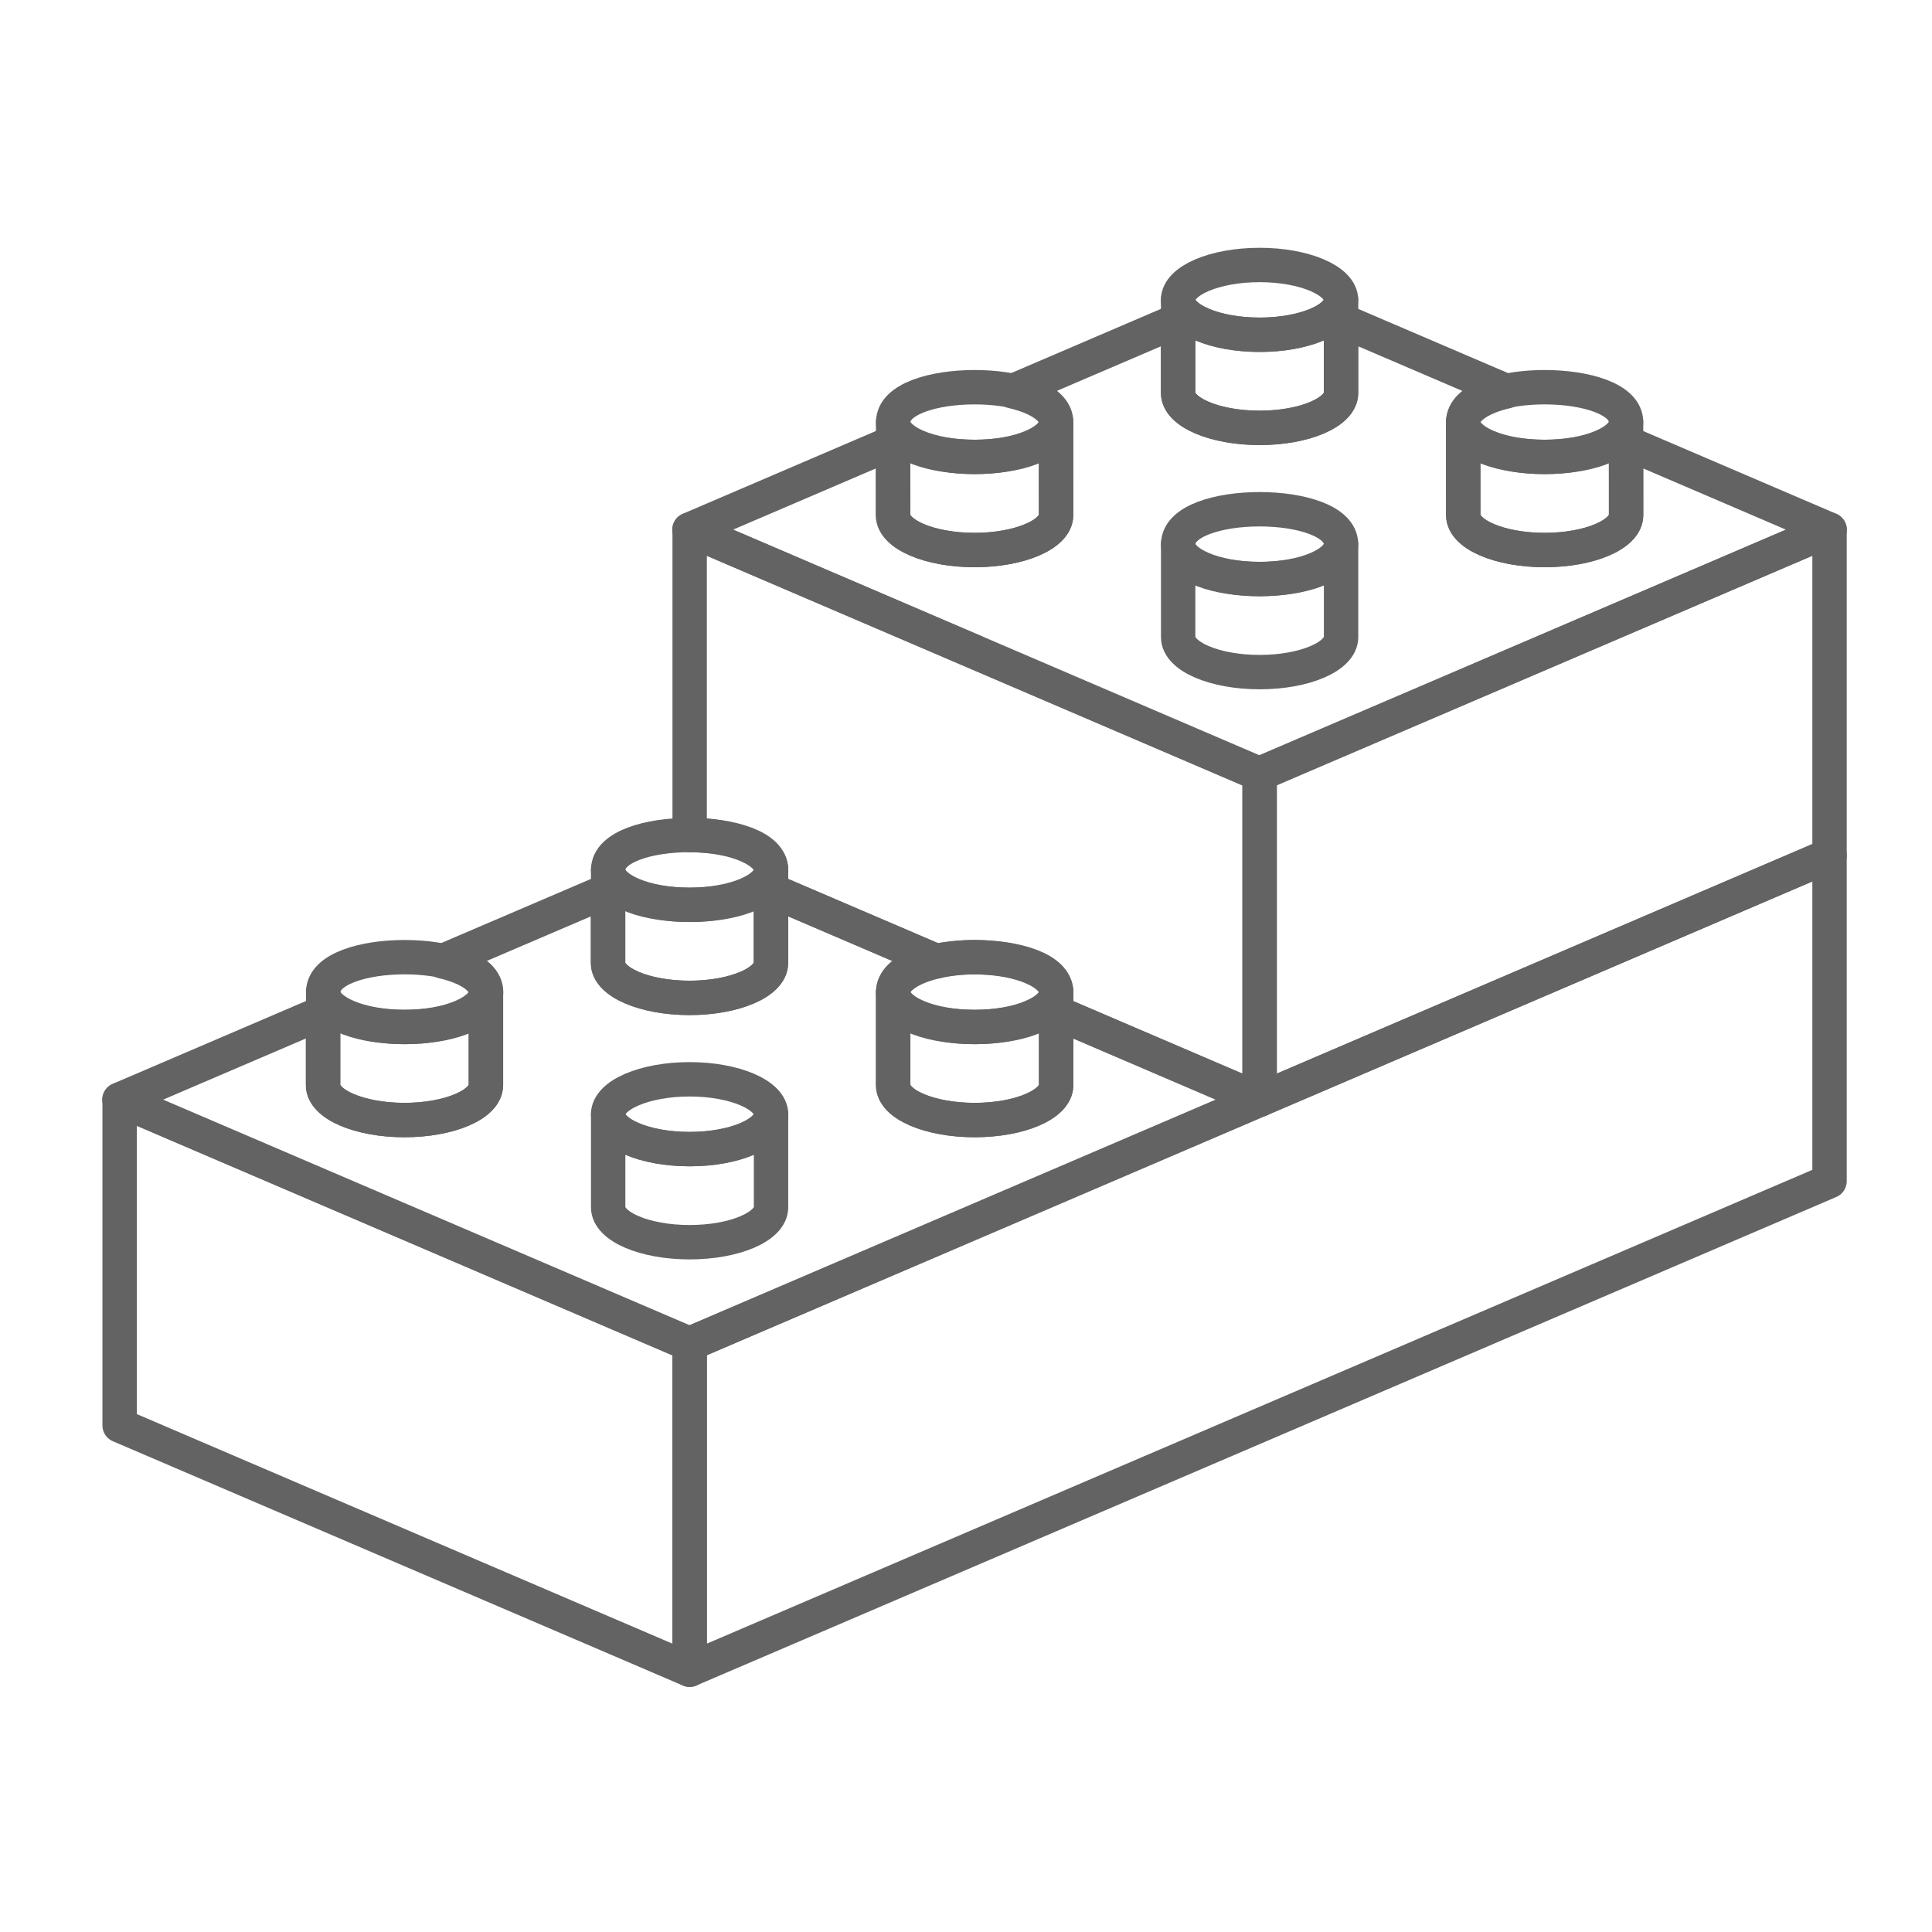 <svg xmlns="http://www.w3.org/2000/svg" width="59" height="59" viewBox="0 0 59 59">
  <g fill="none" fill-rule="evenodd" stroke="#636363" stroke-linecap="round" stroke-linejoin="round" stroke-width="1.05" transform="translate(3 8)">
    <polygon points=".653 35.53 18.061 42.991 18.061 33.041 .653 25.583"/>
    <path d="M20.547,18.565 C20.547,19.988 15.572,19.988 15.572,18.565 C15.572,17.145 20.547,17.145 20.547,18.565"/>
    <path d="M15.572 21.409C15.572 21.995 16.683 22.474 18.06 22.474 19.435 22.474 20.546 21.995 20.546 21.409L20.546 18.565C20.546 19.152 19.432 19.631 18.06 19.631 16.686 19.631 15.572 19.152 15.572 18.565L15.572 21.409zM20.547 26.026C20.547 26.615 19.433 27.092 18.061 27.092 16.686 27.092 15.572 26.615 15.572 26.026 15.572 25.44 16.684 24.96 18.061 24.96 19.433 24.96 20.547 25.44 20.547 26.026z"/>
    <path d="M15.572 28.87C15.572 29.459 16.683 29.935 18.06 29.935 19.435 29.935 20.546 29.459 20.546 28.87L20.546 26.027C20.546 26.616 19.432 27.092 18.06 27.092 16.686 27.092 15.572 26.616 15.572 26.027L15.572 28.87zM29.251 22.296C29.251 23.718 24.277 23.718 24.277 22.296 24.277 20.875 29.251 20.875 29.251 22.296"/>
    <path d="M24.277 25.139C24.277 25.726 25.388 26.205 26.765 26.205 28.14 26.205 29.254 25.728 29.254 25.139L29.254 22.296C29.254 22.882 28.142 23.362 26.765 23.362 25.391 23.362 24.277 22.885 24.277 22.296L24.277 25.139zM11.844 22.296C11.844 23.718 6.87 23.718 6.87 22.296 6.87 20.875 11.844 20.875 11.844 22.296"/>
    <path d="M6.869,25.139 C6.869,25.726 7.983,26.205 9.355,26.205 C10.727,26.205 11.841,25.728 11.841,25.139 L11.841,22.296 C11.841,22.882 10.727,23.362 9.355,23.362 C7.981,23.362 6.869,22.885 6.869,22.296 L6.869,25.139 Z"/>
    <polygon points="18.061 33.041 18.061 42.99 52.871 28.071 52.871 18.122"/>
    <path d="M29.251,22.918 L29.251,25.139 C29.251,25.725 28.14,26.204 26.763,26.204 C25.388,26.204 24.274,25.728 24.274,25.139 L24.274,22.296 C24.274,21.888 24.82,21.536 25.605,21.357 C23.723,20.551 21.916,19.776 20.541,19.187 L20.541,21.408 C20.541,21.995 19.427,22.474 18.055,22.474 C16.681,22.474 15.566,21.995 15.566,21.408 L15.566,19.19 L10.505,21.357 C11.295,21.536 11.836,21.888 11.836,22.296 L11.836,25.139 C11.836,25.725 10.722,26.204 9.35,26.204 C7.976,26.204 6.864,25.728 6.864,25.139 L6.864,22.918 L0.647,25.582 C0.647,25.582 18.055,33.043 18.053,33.043 L35.46,25.582 C35.468,25.582 32.633,24.366 29.252,22.918 L29.251,22.918 Z"/>
    <g transform="translate(18)">
      <polygon points="34.871 18.122 17.466 25.583 17.466 15.634 34.871 8.175"/>
      <path d="M19.952,1.157 C19.952,1.746 18.84,2.223 17.466,2.223 C16.092,2.223 14.977,1.744 14.977,1.157 C14.977,0.571 16.089,0.092 17.466,0.092 C18.84,0.092 19.952,0.571 19.952,1.157 Z"/>
      <path d="M14.979 4.001C14.979 4.587 16.091 5.067 17.468 5.067 18.842 5.067 19.954 4.59 19.954 4.001L19.954 1.158C19.954 1.747 18.842 2.223 17.468 2.223 16.094 2.223 14.979 1.744 14.979 1.158L14.979 4.001zM19.952 8.618C19.952 10.039 14.98 10.039 14.98 8.618 14.98 7.196 19.952 7.196 19.952 8.618"/>
      <path d="M14.979 11.459C14.979 12.048 16.091 12.525 17.468 12.525 18.842 12.525 19.954 12.048 19.954 11.459L19.954 8.616C19.954 9.205 18.842 9.682 17.468 9.682 16.094 9.682 14.979 9.205 14.979 8.616L14.979 11.459zM28.657 4.888C28.657 6.308 23.685 6.308 23.685 4.888 23.685 3.47 28.657 3.47 28.657 4.888"/>
      <path d="M23.685 7.731C23.685 8.318 24.796 8.797 26.171 8.797 27.545 8.797 28.659 8.32 28.659 7.731L28.657 4.888C28.657 5.475 27.545 5.954 26.168 5.954 24.796 5.954 23.682 5.477 23.682 4.888L23.685 7.731zM11.251 4.888C11.251 6.308 6.277 6.308 6.277 4.888 6.277 3.47 11.251 3.47 11.251 4.888"/>
      <path d="M6.277 7.731C6.277 8.318 7.388 8.797 8.765 8.797 10.14 8.797 11.254 8.32 11.254 7.731L11.252 4.888C11.252 5.475 10.14 5.954 8.763 5.954 7.388 5.954 6.274 5.477 6.274 4.888L6.277 7.731zM.061 8.175L.061 17.502C1.435 17.502 2.547 17.979 2.547 18.568L2.547 19.187 7.611 21.357C7.957 21.278 8.348 21.232 8.766 21.232 10.14 21.232 11.254 21.709 11.254 22.298L11.254 22.92 17.468 25.585 17.468 15.638.061 8.175z"/>
      <path d="M28.657,5.51 L28.657,7.731 C28.657,8.317 27.546,8.797 26.171,8.797 C24.797,8.797 23.685,8.32 23.685,7.731 L23.685,4.888 C23.685,4.477 24.226,4.128 25.016,3.949 C23.132,3.144 21.329,2.368 19.952,1.779 L19.952,4 C19.952,4.587 18.84,5.066 17.466,5.066 C16.092,5.066 14.977,4.589 14.977,4 L14.977,1.779 L9.916,3.949 C10.704,4.128 11.247,4.48 11.247,4.888 L11.247,7.731 C11.247,8.317 10.135,8.797 8.758,8.797 C7.384,8.797 6.27,8.32 6.27,7.731 L6.27,5.51 L0.053,8.175 C0.053,8.175 17.461,15.636 17.458,15.636 L34.874,8.175 C34.874,8.175 32.039,6.958 28.658,5.51 L28.657,5.51 Z"/>
    </g>
  </g>
</svg>
